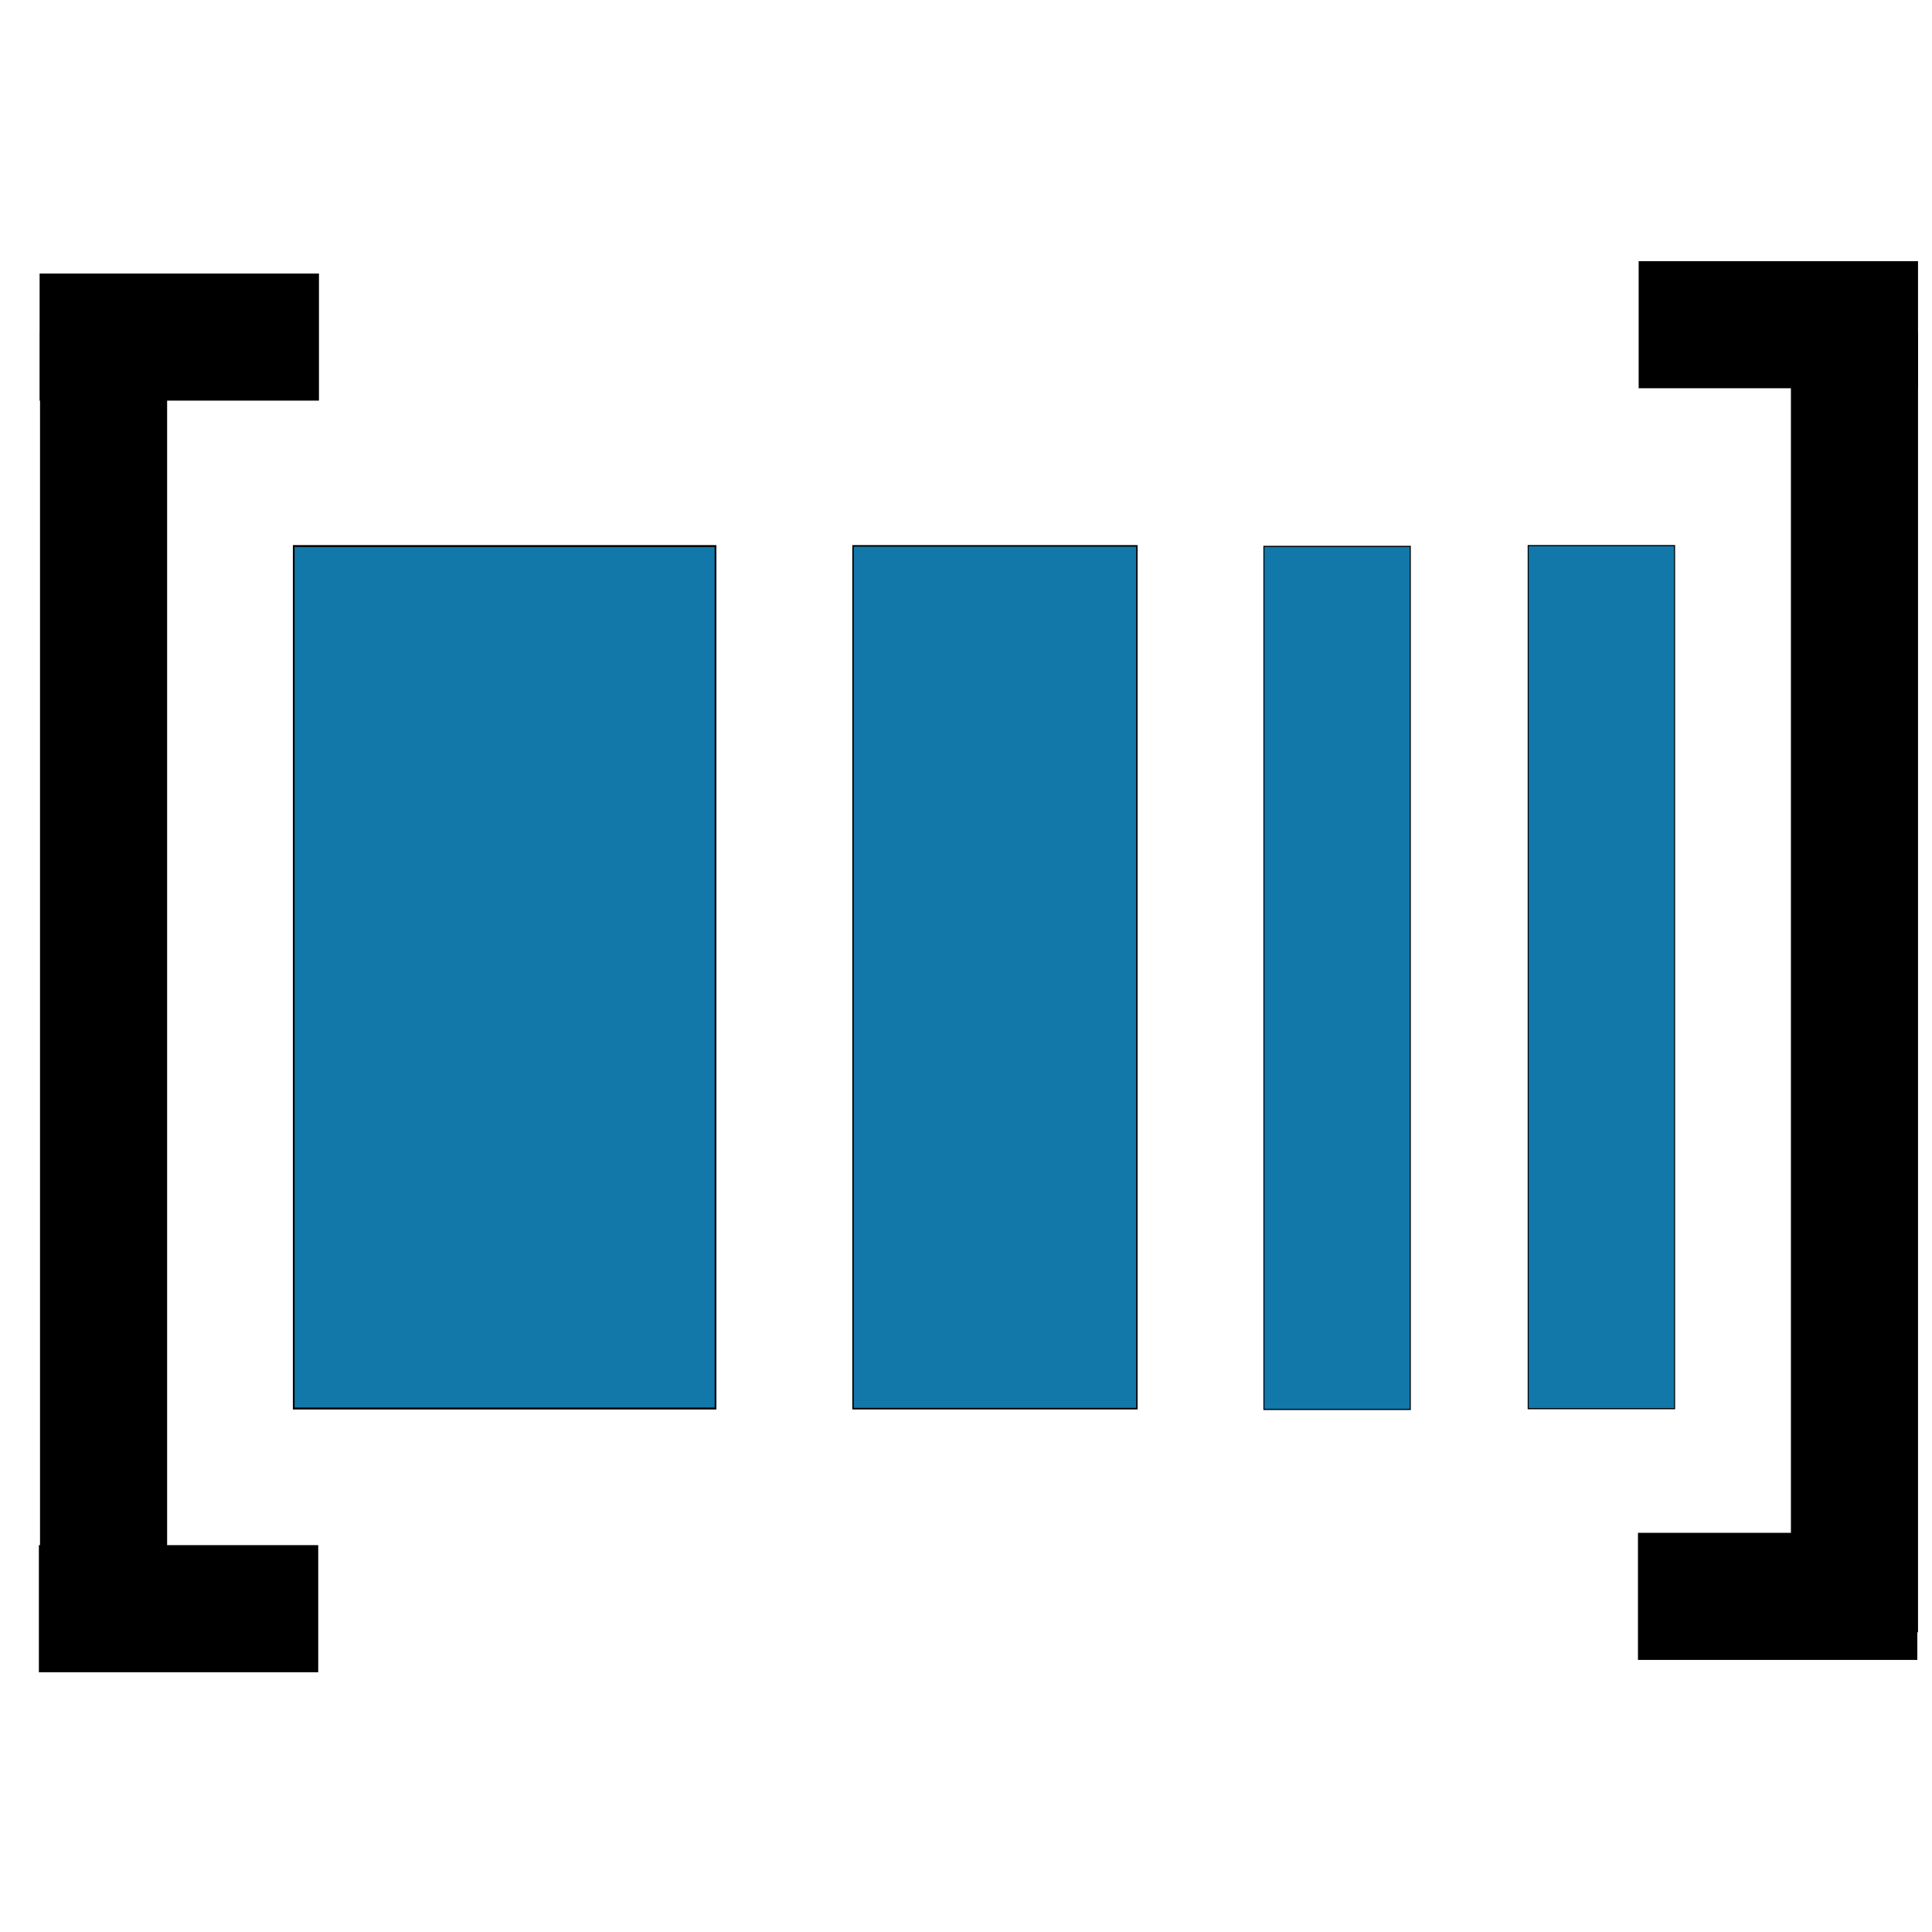 <?xml version="1.0" encoding="UTF-8" standalone="no"?>
<svg
   xmlns:dc="http://purl.org/dc/elements/1.1/"
   xmlns:cc="http://creativecommons.org/ns#"
   xmlns:rdf="http://www.w3.org/1999/02/22-rdf-syntax-ns#"
   xmlns:svg="http://www.w3.org/2000/svg"
   xmlns="http://www.w3.org/2000/svg"
   xmlns:sodipodi="http://sodipodi.sourceforge.net/DTD/sodipodi-0.dtd"
   xmlns:inkscape="http://www.inkscape.org/namespaces/inkscape"
   inkscape:version="1.0 (4035a4fb49, 2020-05-01)"
   sodipodi:docname="favicon.svg"
   id="svg40"
   viewBox="0 0 42 42"
   version="1.1"
   height="42mm"
   width="42mm">
  <defs
     id="defs44" />
  <sodipodi:namedview
     inkscape:current-layer="g38"
     inkscape:window-maximized="1"
     inkscape:window-y="-8"
     inkscape:window-x="-8"
     inkscape:cy="77.509139"
     inkscape:cx="52.888165"
     inkscape:zoom="6.6082837"
     showgrid="false"
     id="namedview42"
     inkscape:window-height="1387"
     inkscape:window-width="3440"
     inkscape:pageshadow="2"
     inkscape:pageopacity="0"
     guidetolerance="10"
     gridtolerance="10"
     objecttolerance="10"
     borderopacity="1"
     bordercolor="#666666"
     pagecolor="#ffffff" />
  <g
     transform="matrix(0.899,0,0,1,1.389,8.995)"
     id="g24"
     stroke="#000000"
     fill="#1278aa">
    <rect
       stroke-width="0.042"
       height="18.749"
       width="10.199"
       y="2.876"
       x="5.558" />
    <rect
       stroke-width="0.034"
       height="18.756"
       width="6.865"
       y="2.872"
       x="19.082" />
    <rect
       stroke-width="0.025"
       height="18.762"
       width="3.54"
       y="2.866"
       x="35.409" />
    <rect
       x="29.018"
       y="2.883"
       width="3.54"
       height="18.762"
       stroke-width="0.025"
       id="rect22-5" />
  </g>
  <g
     transform="translate(0,8.996)"
     id="g38"
     stroke="#000000">
    <rect
       id="rect26"
       stroke-width="1.216"
       height="27.046"
       width="1.547"
       y="-1.154"
       x="1.478" />
    <rect
       id="rect28"
       stroke-width="1.216"
       height="4.857"
       width="1.547"
       y="-6.326"
       x="-2.442"
       transform="rotate(90)" />
    <rect
       id="rect30"
       stroke-width="1.216"
       height="4.857"
       width="1.547"
       y="-6.31"
       x="25.202"
       transform="rotate(90)" />
    <rect
       x="39.541"
       y="-1.164"
       width="1.547"
       height="27.046"
       stroke-width="1.216"
       id="rect26-1" />
    <rect
       transform="rotate(90)"
       x="-2.711"
       y="-41.088"
       width="1.547"
       height="4.857"
       stroke-width="1.216"
       id="rect28-8" />
    <rect
       transform="rotate(90)"
       x="24.934"
       y="-41.073"
       width="1.547"
       height="4.857"
       stroke-width="1.216"
       id="rect30-5" />
  </g>
  <style>
    @media (prefers-color-scheme: dark) {
      #g24, #g38 {
        fill: #fff;
        stroke: #fff;
      }
    }
  </style>
</svg>
